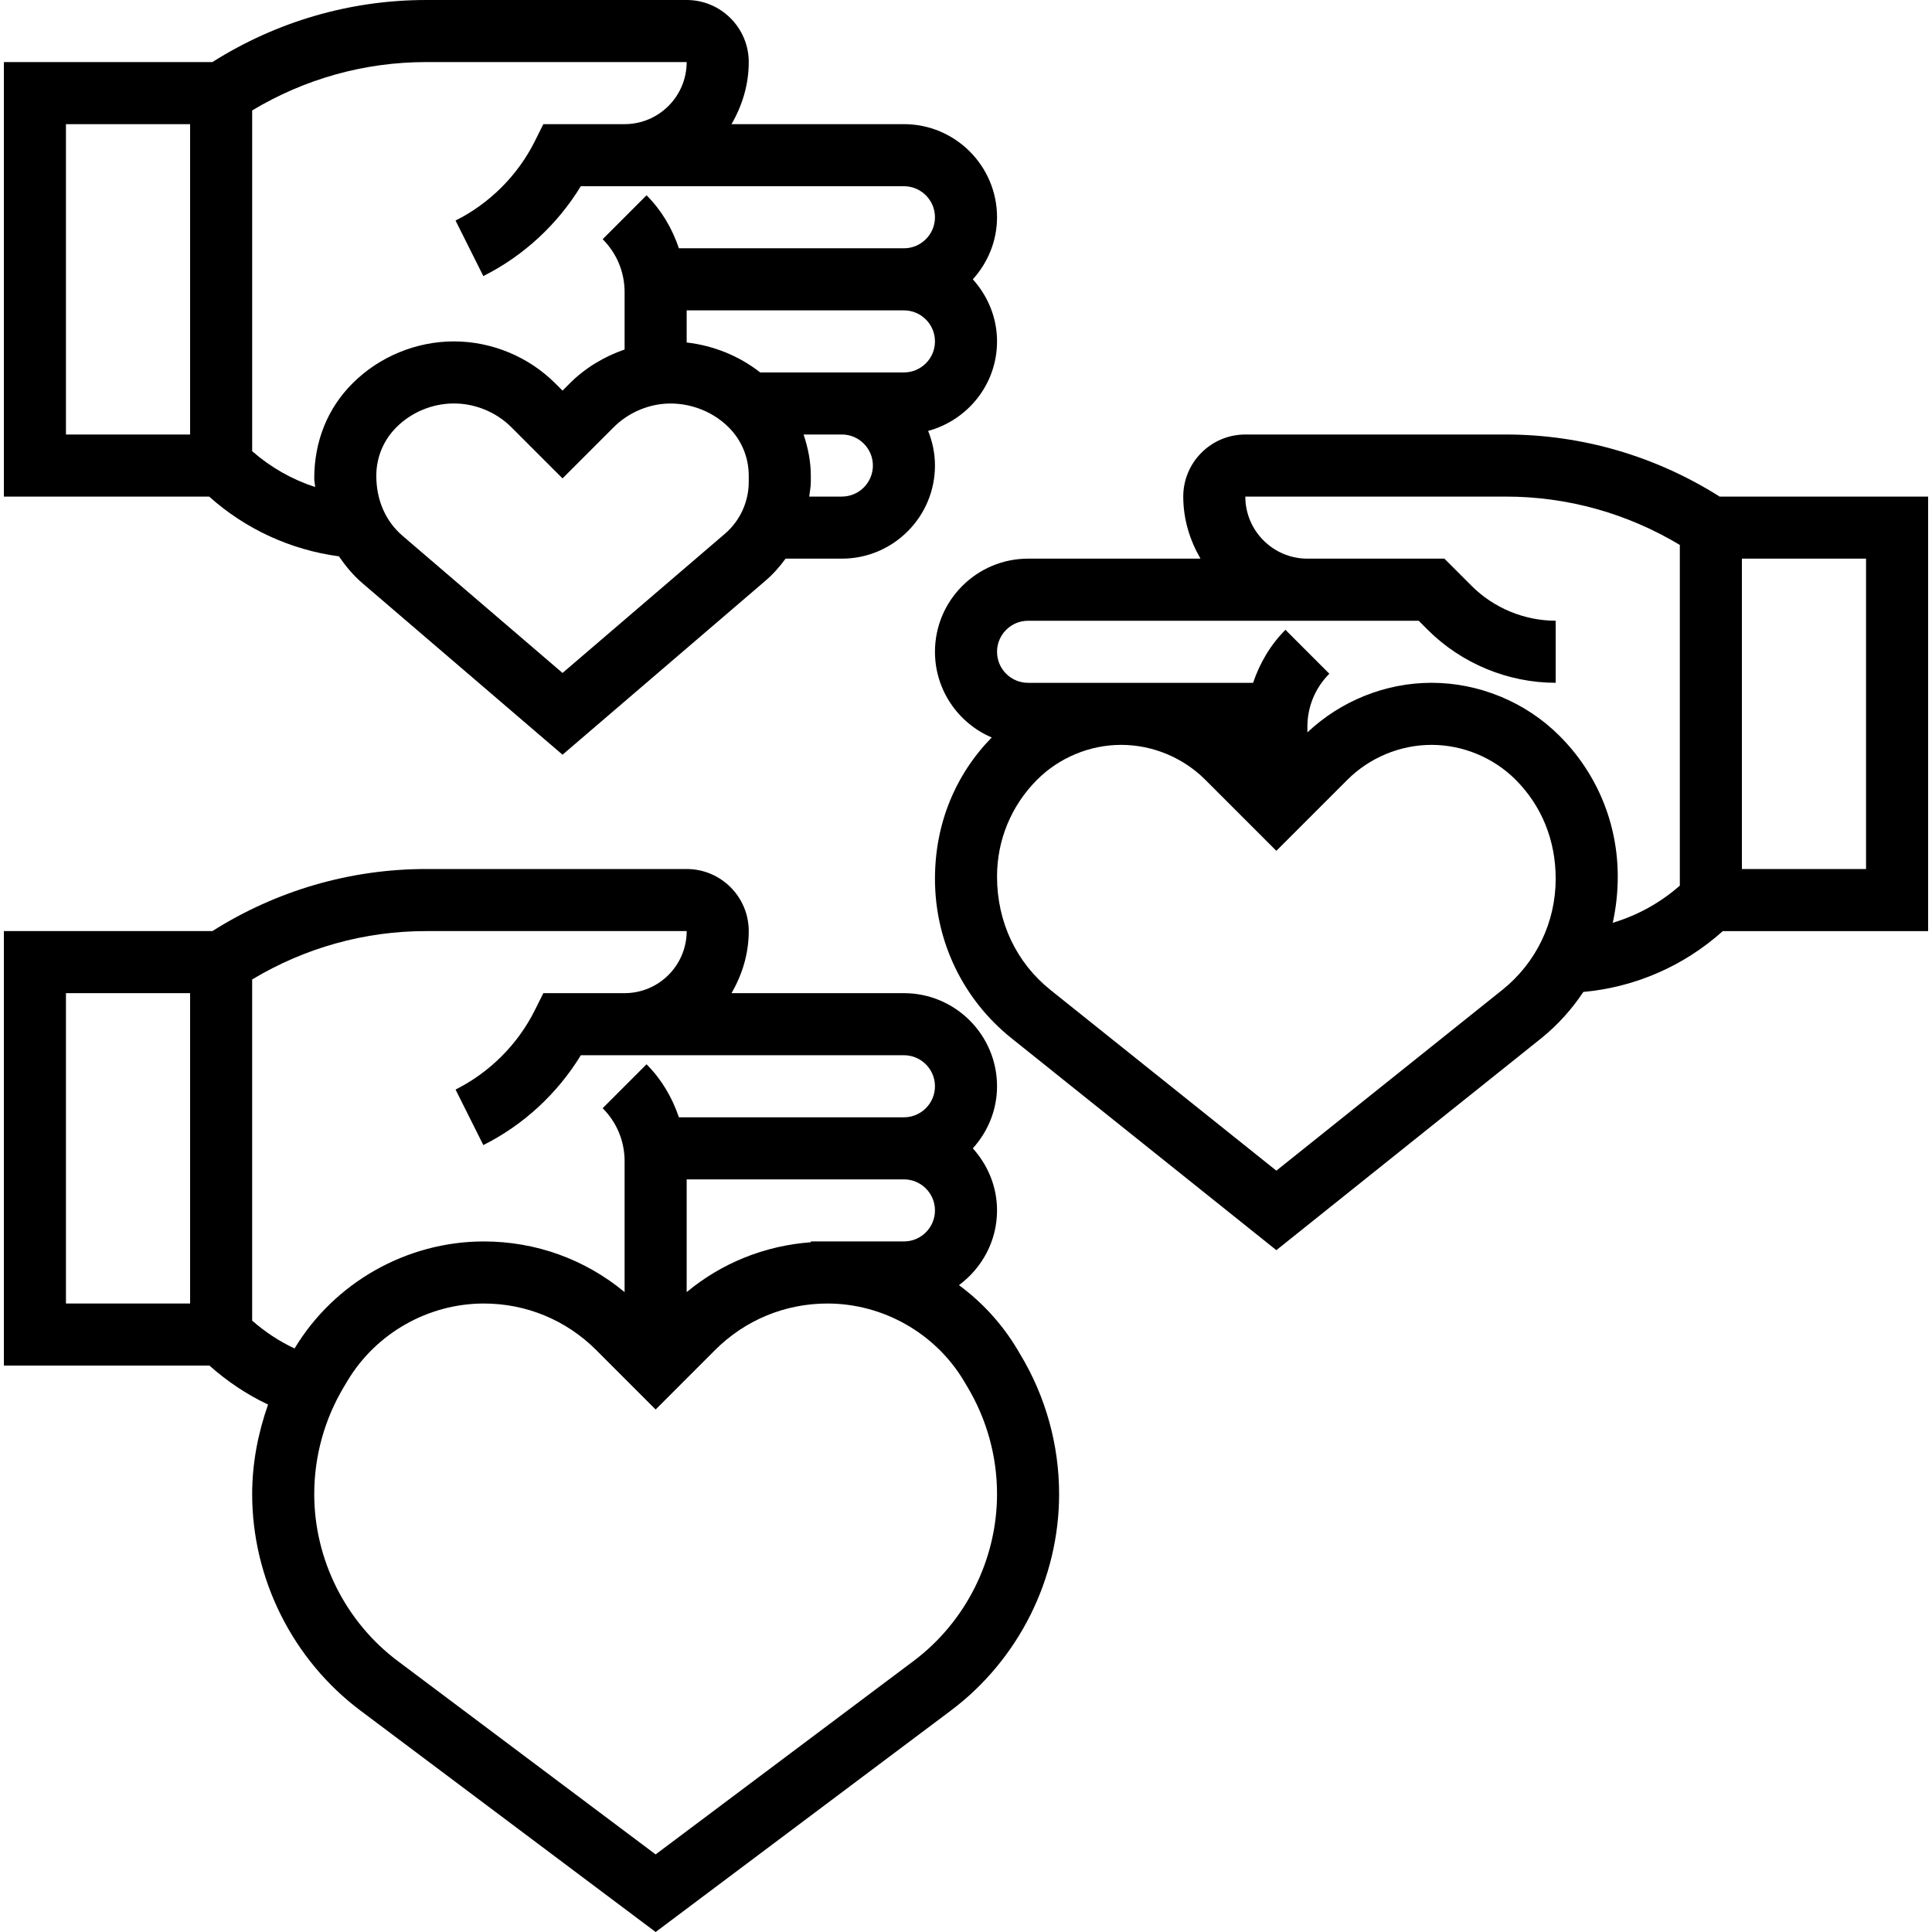 <svg id="_x33_0" enable-background="new 0 0 62 62.25" height="512" viewBox="0 0 62 62.25" width="512" xmlns="http://www.w3.org/2000/svg"><g><path d="m62 30v-14h-6.718c-2.065-1.305-4.438-2-6.887-2h-8.395c-1.103 0-2 .897-2 2 0 .732.212 1.409.556 2h-5.556c-1.654 0-3 1.346-3 3 0 1.239.755 2.305 1.829 2.762-1.179 1.205-1.829 2.793-1.829 4.552 0 2.012.901 3.887 2.472 5.144l8.528 6.823 8.528-6.822c.538-.431.991-.939 1.363-1.498 1.675-.153 3.239-.836 4.494-1.96h6.615zm-6-12h4v10h-4zm-7.722 13.897-7.278 5.822-7.278-5.822c-1.094-.876-1.722-2.181-1.722-3.654 0-1.179.459-2.288 1.293-3.122.713-.712 1.699-1.121 2.707-1.121s1.994.409 2.707 1.121l2.293 2.293 2.293-2.293c.713-.712 1.699-1.121 2.707-1.121s1.994.409 2.707 1.121c.834.834 1.293 1.942 1.293 3.193 0 1.402-.628 2.707-1.722 3.583zm1.843-8.19c-1.085-1.085-2.587-1.707-4.121-1.707-1.48 0-2.925.583-4 1.598v-.183c0-.645.251-1.251.707-1.707l-1.414-1.415c-.487.487-.828 1.074-1.043 1.708h-7.25c-.552 0-1-.449-1-1s.448-1 1-1h9 3.586l.293.293c1.085 1.084 2.587 1.706 4.121 1.706v-2c-1.008 0-1.994-.409-2.707-1.121l-.879-.879h-4.414c-1.103 0-2-.897-2-2h8.395c1.986 0 3.911.541 5.605 1.558v10.977c-.633.556-1.365.959-2.161 1.197.105-.48.161-.978.161-1.489 0-1.714-.667-3.325-1.879-4.536z"/><path d="m32.641 43.457c-.486-.81-1.126-1.501-1.868-2.049.74-.548 1.227-1.419 1.227-2.408 0-.771-.301-1.468-.78-2 .48-.532.78-1.229.78-2 0-1.654-1.346-3-3-3h-5.556c.344-.591.556-1.268.556-2 0-1.103-.897-2-2-2h-8.395c-2.449 0-4.822.695-6.887 2h-6.718v14h6.624c.567.505 1.201.932 1.888 1.255-.325.925-.512 1.896-.512 2.884 0 2.731 1.305 5.339 3.489 6.977l9.511 7.134 9.511-7.134c2.184-1.638 3.489-4.246 3.489-6.977 0-1.58-.43-3.131-1.242-4.485zm-6.641-3.457v.026c-1.476.109-2.863.663-4 1.606v-3.632h6 1c.552 0 1 .449 1 1s-.448 1-1 1zm-4-10c0 1.103-.897 2-2 2h-2.618l-.276.553c-.549 1.098-1.455 2.004-2.553 2.553l.895 1.789c1.293-.646 2.39-1.662 3.142-2.895h1.41 9c.552 0 1 .449 1 1s-.448 1-1 1h-1-6.25c-.215-.634-.556-1.221-1.043-1.708l-1.414 1.415c.456.456.707 1.062.707 1.707v4.218c-1.274-1.056-2.86-1.632-4.535-1.632-2.482 0-4.816 1.32-6.099 3.448-.496-.231-.953-.536-1.366-.896v-10.994c1.695-1.017 3.619-1.558 5.605-1.558zm-16 12h-4v-10h4zm23.312 11.517-8.312 6.233-8.312-6.233c-1.683-1.263-2.688-3.273-2.688-5.378 0-1.217.331-2.413.959-3.46l.115-.192c.92-1.534 2.603-2.487 4.391-2.487 1.367 0 2.653.533 3.621 1.5l1.914 1.915 1.914-1.915c.968-.967 2.254-1.5 3.621-1.5 1.788 0 3.471.953 4.39 2.483l.117.197c.627 1.046.958 2.242.958 3.459 0 2.105-1.005 4.115-2.688 5.378z"/><path d="m10.794 17.925c.216.313.459.609.754.862l6.452 5.53 6.53-5.598c.25-.214.467-.458.657-.719h1.813c1.654 0 3-1.346 3-3 0-.395-.081-.77-.22-1.116 1.275-.346 2.22-1.501 2.22-2.884 0-.771-.301-1.468-.78-2 .479-.532.78-1.229.78-2 0-1.654-1.346-3-3-3h-5.556c.344-.591.556-1.268.556-2 0-1.103-.897-2-2-2h-8.395c-2.449 0-4.822.695-6.887 2h-6.718v14h6.614c1.17 1.047 2.625 1.717 4.18 1.925zm13.206-2.4c0 .645-.281 1.256-.771 1.676l-5.229 4.482-5.15-4.415c-.54-.462-.85-1.136-.85-1.939 0-.59.229-1.144.646-1.561.488-.488 1.164-.768 1.854-.768s1.366.28 1.854.768l1.646 1.646 1.646-1.646c.4-.401.93-.664 1.491-.743.794-.11 1.643.169 2.216.743.418.417.647.971.647 1.561zm3 .475h-1.052c.019-.158.052-.314.052-.475v-.196c0-.461-.091-.904-.233-1.329h.233 1c.552 0 1 .449 1 1s-.448 1-1 1zm2-4h-2-1-1.631c-.681-.535-1.511-.867-2.369-.965v-1.035h6 1c.552 0 1 .449 1 1s-.448 1-1 1zm-7-10c0 1.103-.897 2-2 2h-2.618l-.276.553c-.549 1.098-1.455 2.004-2.553 2.553l.895 1.789c1.292-.647 2.389-1.662 3.141-2.895h1.411 9c.552 0 1 .449 1 1s-.448 1-1 1h-1-6.25c-.215-.634-.556-1.221-1.043-1.708l-1.414 1.415c.456.456.707 1.062.707 1.707v1.847c-.661.228-1.272.596-1.768 1.092l-.232.233-.232-.232c-.86-.861-2.051-1.354-3.268-1.354s-2.408.493-3.268 1.354c-.794.794-1.232 1.851-1.232 3.067 0 .092.024.18.029.271-.746-.243-1.433-.633-2.029-1.155v-10.979c1.695-1.017 3.619-1.558 5.605-1.558zm-16 12h-4v-10h4z"/></g></svg>